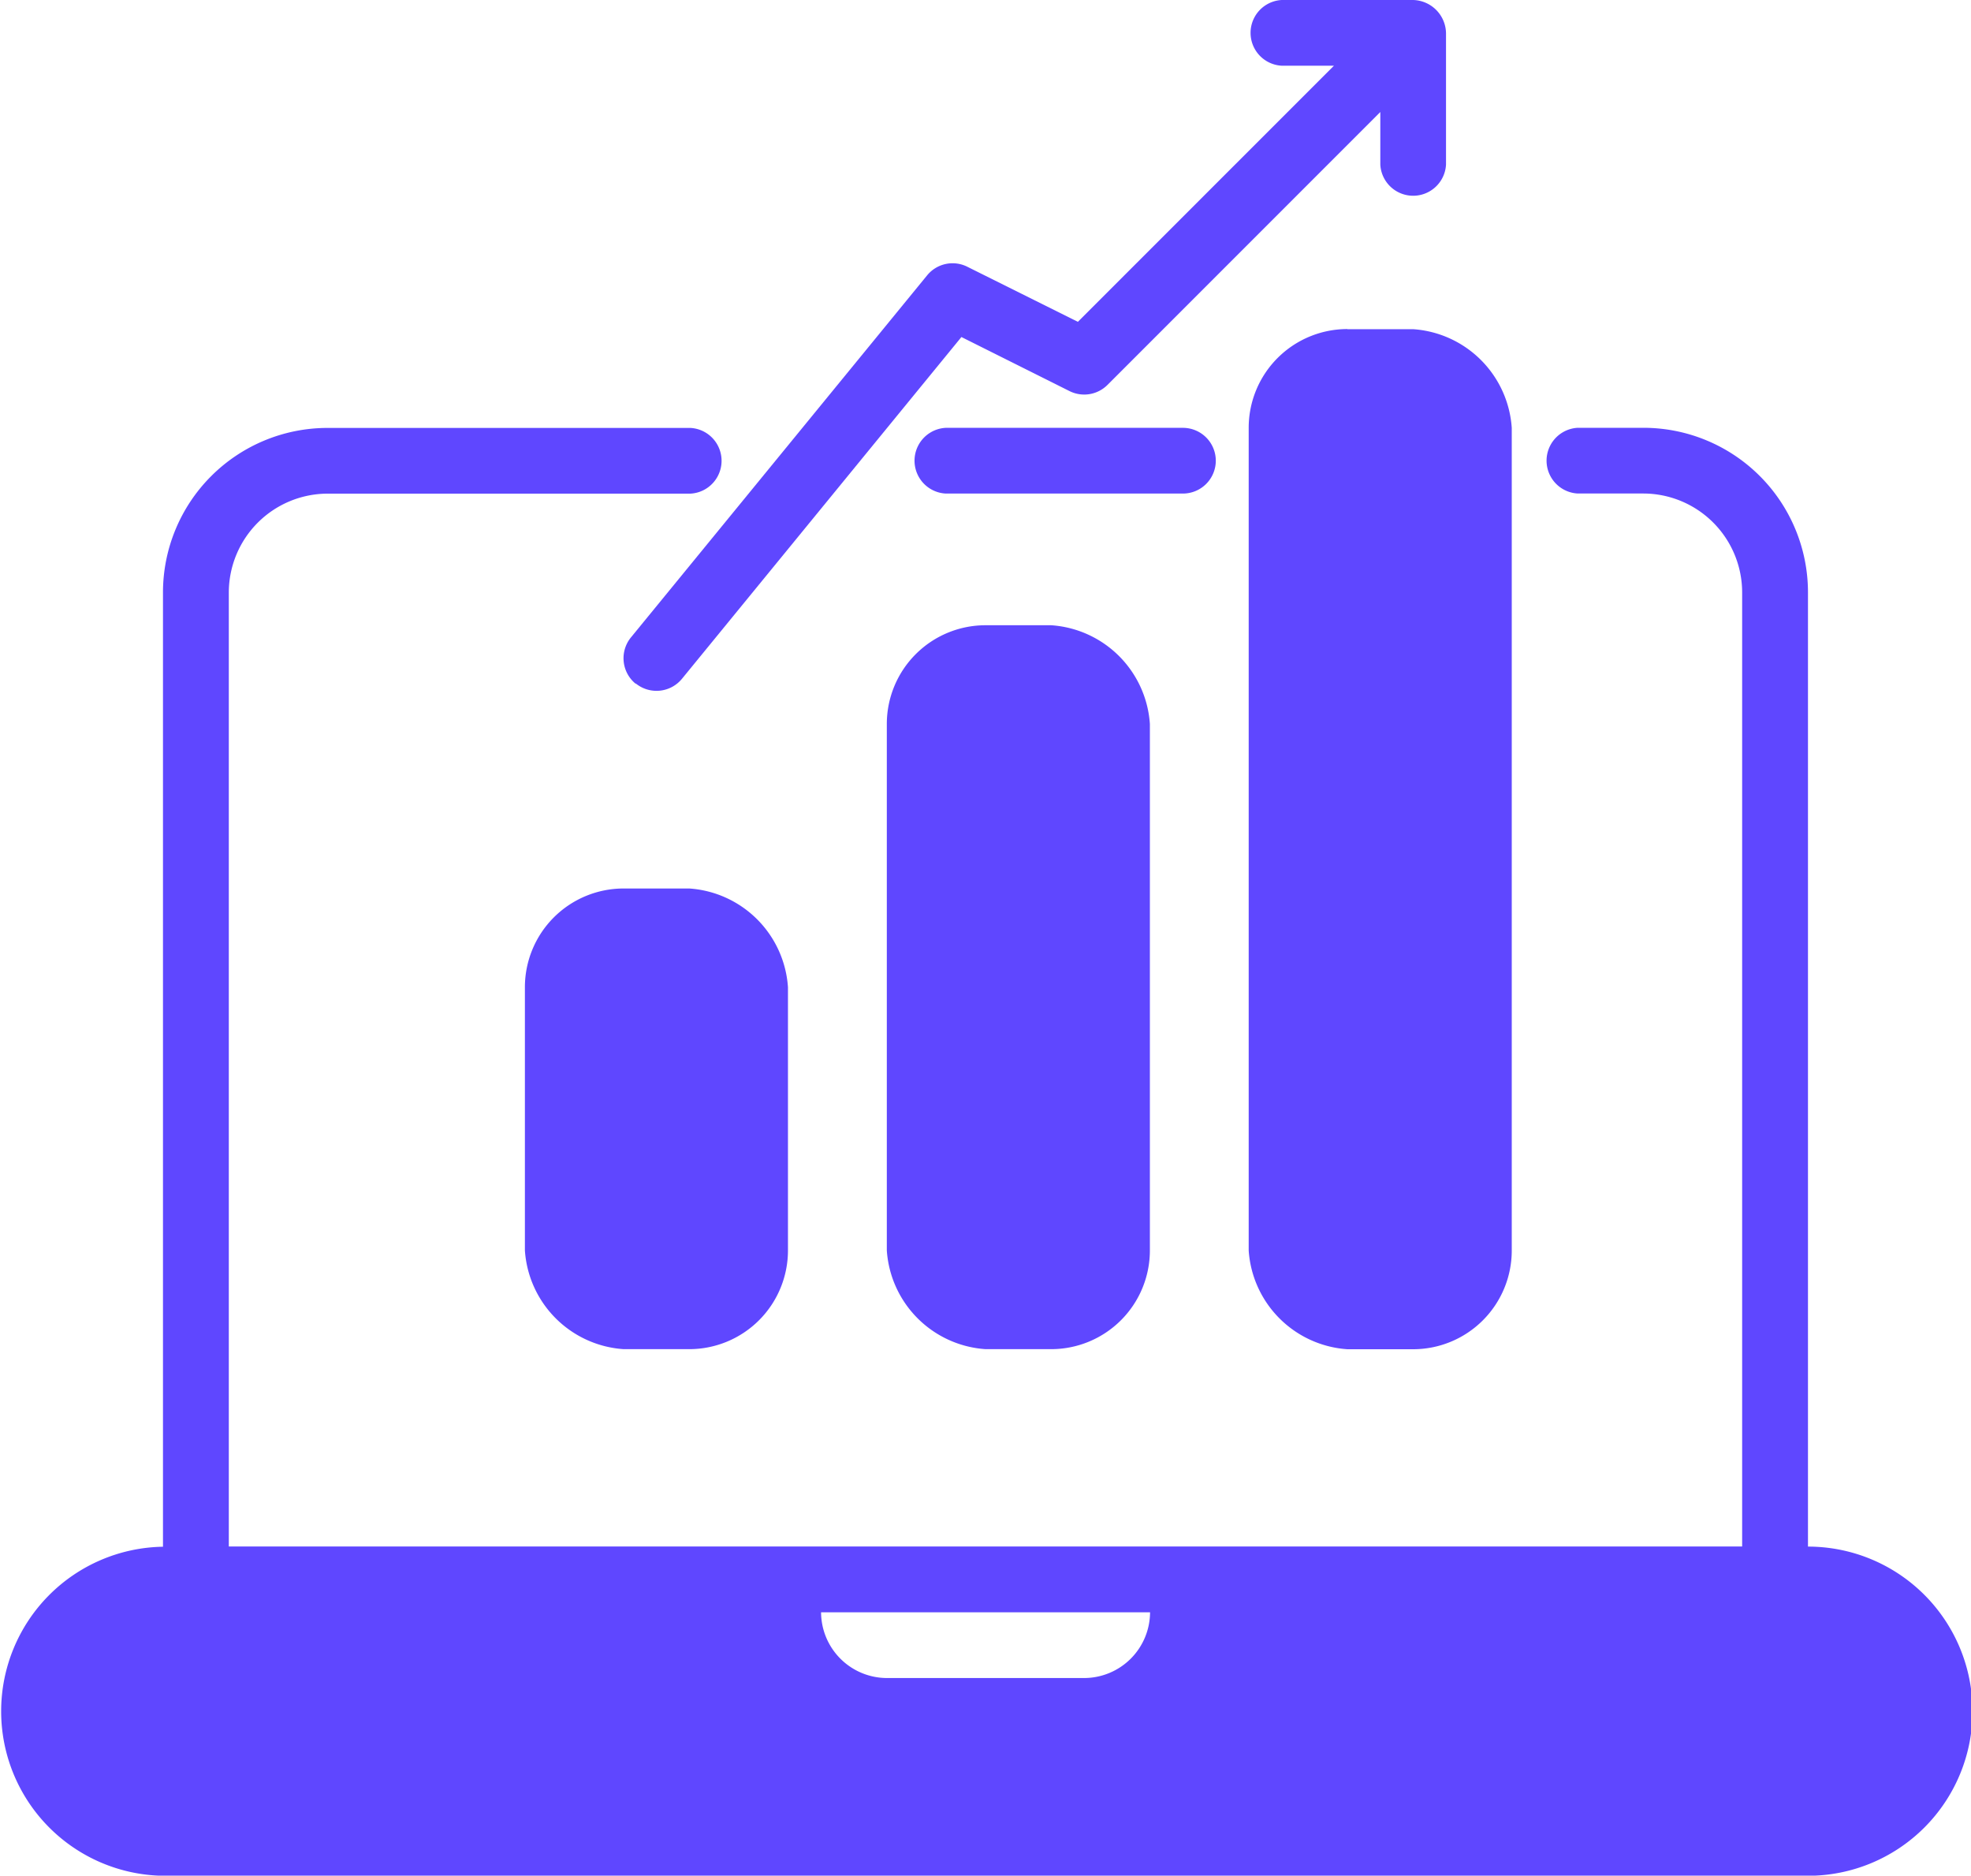<svg id="Grupo_29070" data-name="Grupo 29070" xmlns="http://www.w3.org/2000/svg" xmlns:xlink="http://www.w3.org/1999/xlink" width="45" height="42.814" viewBox="0 0 45 42.814">
  <defs>
    <clipPath id="clip-path">
      <rect id="Retângulo_5946" data-name="Retângulo 5946" width="45" height="42.814" fill="#5f47ff"/>
    </clipPath>
  </defs>
  <g id="Grupo_29069" data-name="Grupo 29069" clip-path="url(#clip-path)">
    <path id="Caminho_21780" data-name="Caminho 21780" d="M41.279,139.295V117.513a3.757,3.757,0,0,0-3.756-3.756h-1.5a.751.751,0,0,0,0,1.5h1.5a2.26,2.26,0,0,1,2.253,2.253v21.782H5.225V117.513a2.26,2.26,0,0,1,2.253-2.253h8.285a.751.751,0,0,0,0-1.5H7.478a3.757,3.757,0,0,0-3.756,3.756v21.782a3.756,3.756,0,0,0,0,7.511H41.279A3.756,3.756,0,0,0,41.279,139.295Zm-16.525,3H20.247a1.507,1.507,0,0,1-1.5-1.5h7.511a1.507,1.507,0,0,1-1.5,1.5Z" transform="translate(-0.001 -103.992)" fill="#5f47ff"/>
    <path id="Caminho_21781" data-name="Caminho 21781" d="M249.692,114.5a.751.751,0,0,0-.751-.751h-5.415a.751.751,0,0,0,0,1.5h5.415a.751.751,0,0,0,.751-.751" transform="translate(-221.934 -103.983)" fill="#5f47ff"/>
    <path id="Caminho_21782" data-name="Caminho 21782" d="M141.863,236.257h1.5a2.421,2.421,0,0,1,2.253,2.253v6.009a2.254,2.254,0,0,1-2.253,2.253h-1.5a2.421,2.421,0,0,1-2.253-2.253V238.51a2.254,2.254,0,0,1,2.253-2.253" transform="translate(-127.626 -215.976)" fill="#5f47ff"/>
    <path id="Caminho_21783" data-name="Caminho 21783" d="M238.113,166.257h1.5a2.421,2.421,0,0,1,2.253,2.253v12.018a2.254,2.254,0,0,1-2.253,2.253h-1.5a2.421,2.421,0,0,1-2.253-2.253V168.51a2.254,2.254,0,0,1,2.253-2.253" transform="translate(-215.613 -151.985)" fill="#5f47ff"/>
    <path id="Caminho_21784" data-name="Caminho 21784" d="M334.363,87.5h1.5a2.421,2.421,0,0,1,2.253,2.253v18.778a2.253,2.253,0,0,1-2.253,2.253h-1.5a2.421,2.421,0,0,1-2.253-2.253V89.75a2.254,2.254,0,0,1,2.253-2.253" transform="translate(-303.601 -79.986)" fill="#5f47ff"/>
    <path id="Caminho_21785" data-name="Caminho 21785" d="M166.131,15.6a.751.751,0,0,0,1.057-.107l6.379-7.8,2.468,1.234h0a.751.751,0,0,0,.867-.141l6.229-6.229V3.756a.751.751,0,0,0,1.5,0v-3A.771.771,0,0,0,183.881,0h-3a.751.751,0,0,0,0,1.5h1.191l-5.846,5.846L173.7,6.088a.75.75,0,0,0-.918.2l-6.76,8.262a.751.751,0,0,0,.107,1.057Z" transform="translate(-151.617)" fill="#5f47ff"/>
  </g>
</svg>
